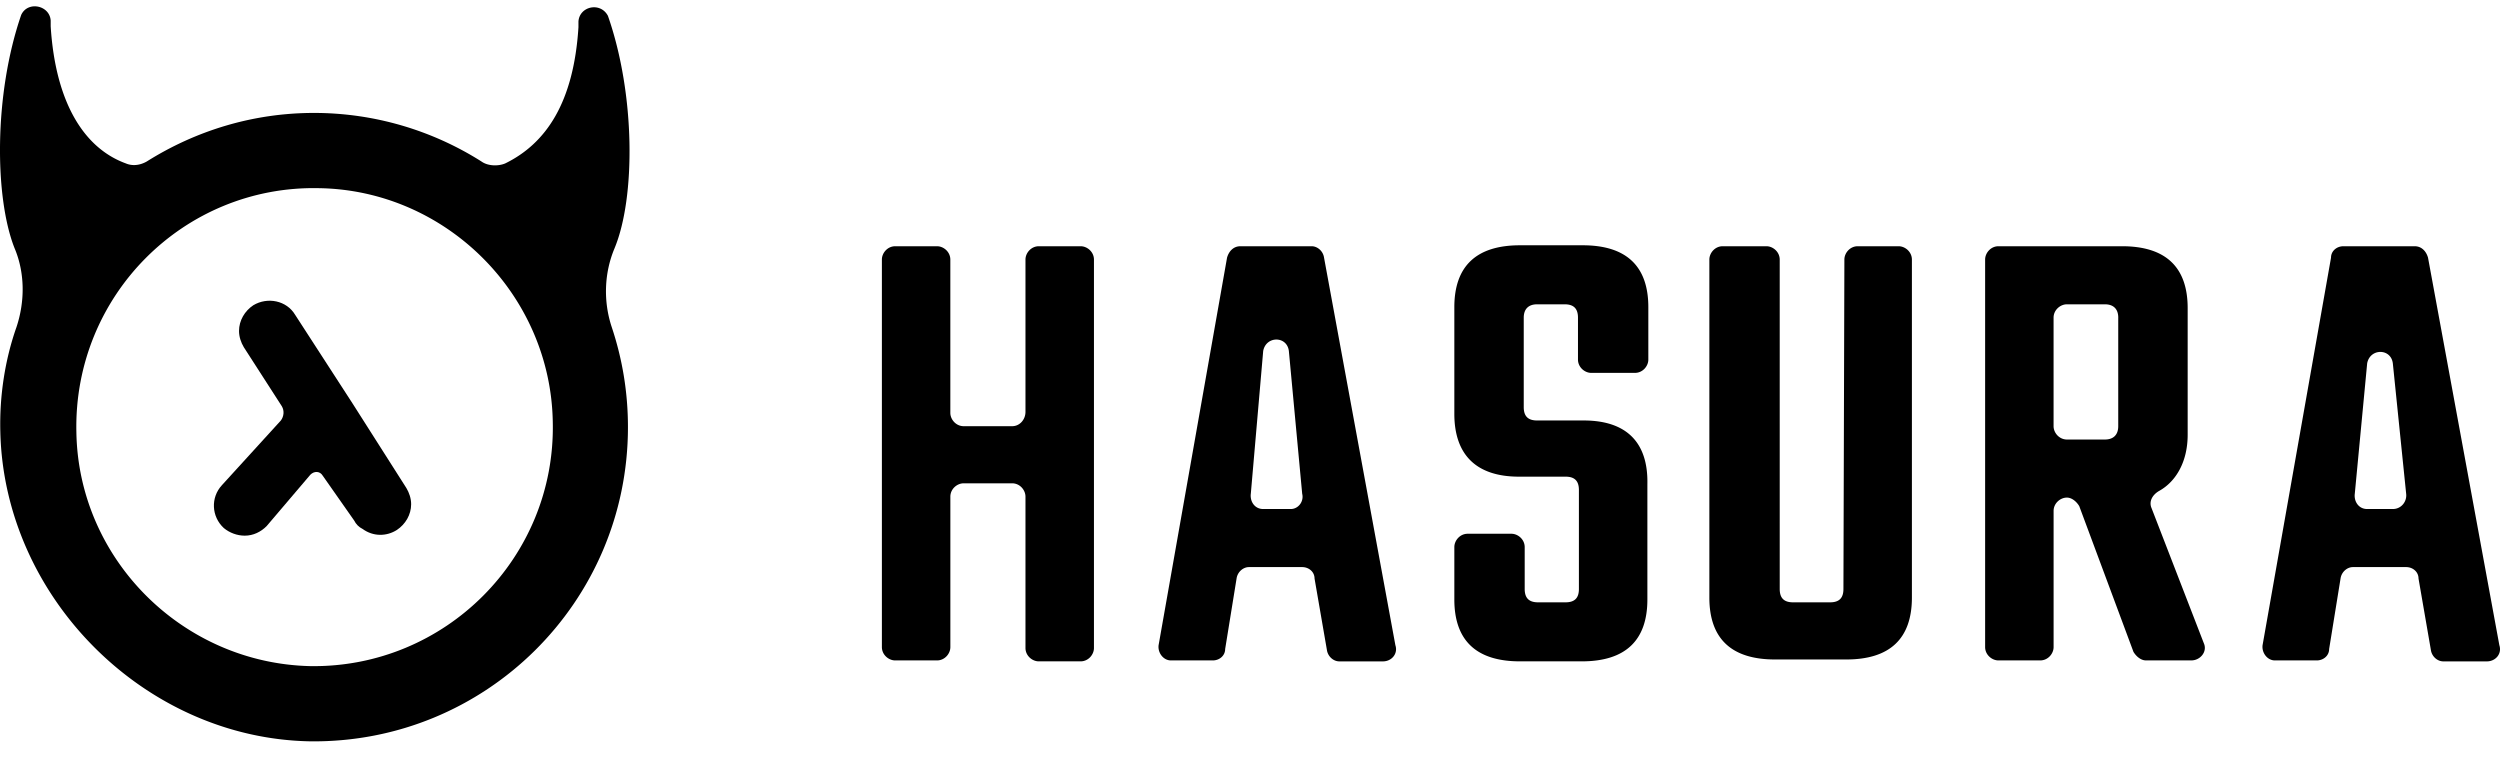 <svg fill="none" xmlns="http://www.w3.org/2000/svg" viewBox="0 0 105 32"><path d="M42.51 17.9h-2.036c-.32 0-.56-.28-.56-.56v-6.438c0-.32-.279-.56-.559-.56h-1.757c-.32 0-.559.28-.559.56v16.276c0 .32.28.56.56.56h1.757c.319 0 .559-.28.559-.56v-6.319c0-.32.28-.56.559-.56h2.037c.32 0 .559.28.559.56v6.358c0 .32.28.56.559.56h1.757c.32 0 .56-.28.56-.56V10.902c0-.32-.28-.56-.56-.56H43.63c-.32 0-.56.28-.56.56V17.3c0 .32-.239.6-.558.6ZM51.536 10.822l-2.875 16.276c-.04.32.2.64.519.64h1.757c.28 0 .52-.2.52-.48l.479-2.96c.04-.28.28-.48.519-.48h2.236c.28 0 .52.2.52.48l.519 3c.04.28.28.48.519.48h1.837c.36 0 .64-.32.52-.68L55.61 10.822c-.04-.28-.28-.48-.52-.48h-2.995c-.28 0-.479.2-.559.48Zm2.676 10.557h-1.158c-.36 0-.56-.32-.52-.64l.52-5.998c.12-.64.998-.64 1.078 0l.56 5.998c.08.32-.16.64-.48.64ZM66.514 17.66h-1.957c-.36 0-.56-.16-.56-.56v-3.759c0-.36.2-.56.56-.56h1.158c.36 0 .56.16.56.56v1.76c0 .32.279.56.558.56h1.837c.32 0 .56-.28.56-.56v-2.2c0-1.72-.92-2.599-2.756-2.599h-2.636c-1.837 0-2.756.88-2.756 2.6v4.478c0 1.72.919 2.64 2.716 2.64h1.957c.36 0 .559.16.559.56v4.158c0 .36-.16.56-.56.56h-1.157c-.36 0-.56-.16-.56-.56v-1.76c0-.32-.28-.56-.559-.56h-1.837c-.32 0-.559.28-.559.56v2.2c0 1.72.919 2.599 2.756 2.599h2.596c1.837 0 2.756-.88 2.756-2.6V20.34c.04-1.8-.919-2.68-2.676-2.68ZM77.424 24.738c0 .36-.16.56-.559.56h-1.557c-.36 0-.56-.16-.56-.56V10.902c0-.32-.28-.56-.559-.56h-1.837c-.32 0-.559.28-.559.56v14.196c0 1.72.919 2.6 2.756 2.6h2.995c1.837 0 2.756-.88 2.756-2.6V10.902c0-.32-.28-.56-.56-.56h-1.717c-.32 0-.559.28-.559.56l-.04 13.836ZM91.882 18.26v-5.319c0-1.719-.919-2.599-2.756-2.599h-5.192c-.32 0-.559.28-.559.56v16.276c0 .32.28.56.56.56h1.756c.32 0 .56-.28.56-.56v-5.719c0-.32.28-.56.559-.56.2 0 .4.16.519.36l2.276 6.118c.12.2.32.36.52.36h1.917c.36 0 .679-.36.519-.72l-2.197-5.678c-.12-.28.04-.56.32-.72.719-.4 1.198-1.24 1.198-2.359Zm-2.916-4.919v4.56c0 .359-.2.559-.559.559H86.81c-.32 0-.56-.28-.56-.56v-4.559c0-.32.28-.56.56-.56h1.597c.36 0 .56.2.56.56ZM101.418 10.342h-2.995c-.28 0-.52.2-.52.48l-2.875 16.276c-.04.32.2.64.519.64h1.757c.28 0 .52-.2.52-.48l.479-2.96c.04-.28.28-.48.519-.48h2.237c.279 0 .519.2.519.48l.519 3c.04.28.28.48.519.48h1.837c.36 0 .639-.32.52-.68l-2.996-16.276c-.08-.28-.279-.48-.559-.48Zm-.919 11.037h-1.078c-.36 0-.56-.32-.52-.64l.52-5.478c.12-.64.999-.64 1.078 0l.56 5.478c.039.32-.2.64-.56.64ZM25.813 10.422c.879-2.12.879-6.438-.28-9.757-.319-.6-1.198-.4-1.238.24v.24c-.2 3.159-1.358 4.878-3.075 5.718-.28.12-.719.12-.998-.08a13.15 13.15 0 0 0-7.03-2.04c-2.596 0-4.992.76-7.029 2.04-.28.16-.599.2-.878.08-1.758-.64-2.956-2.56-3.156-5.758v-.24C2.09.225 1.171.025.891.625-.267 3.984-.227 8.303.611 10.422c.44 1.04.44 2.24.08 3.32C.213 15.1-.026 16.62.014 18.14c.16 6.958 6.07 12.876 13.02 12.996 7.348.08 13.34-5.838 13.34-13.196 0-1.48-.24-2.88-.68-4.199-.36-1.08-.32-2.28.12-3.319Zm-12.78 17.555c-5.352-.12-9.745-4.479-9.825-9.837C3.088 12.42 7.72 7.783 13.392 7.903c5.352.08 9.745 4.479 9.825 9.837.12 5.678-4.513 10.317-10.184 10.237Z" fill="#000"/><path d="m14.752 16.86-2.357-3.639c-.359-.6-1.158-.76-1.757-.4-.36.24-.599.64-.599 1.08 0 .24.08.48.2.68l1.597 2.48c.12.2.08.44-.04.6L9.32 20.378c-.48.52-.44 1.32.08 1.8.24.2.56.32.879.32.36 0 .679-.16.918-.4l1.838-2.16c.16-.16.399-.16.519.04l1.318 1.88c.08.16.2.28.36.36.439.32.998.32 1.437.04.36-.24.599-.64.599-1.08 0-.24-.08-.48-.2-.68l-2.316-3.639Z" fill="#000"/></svg>